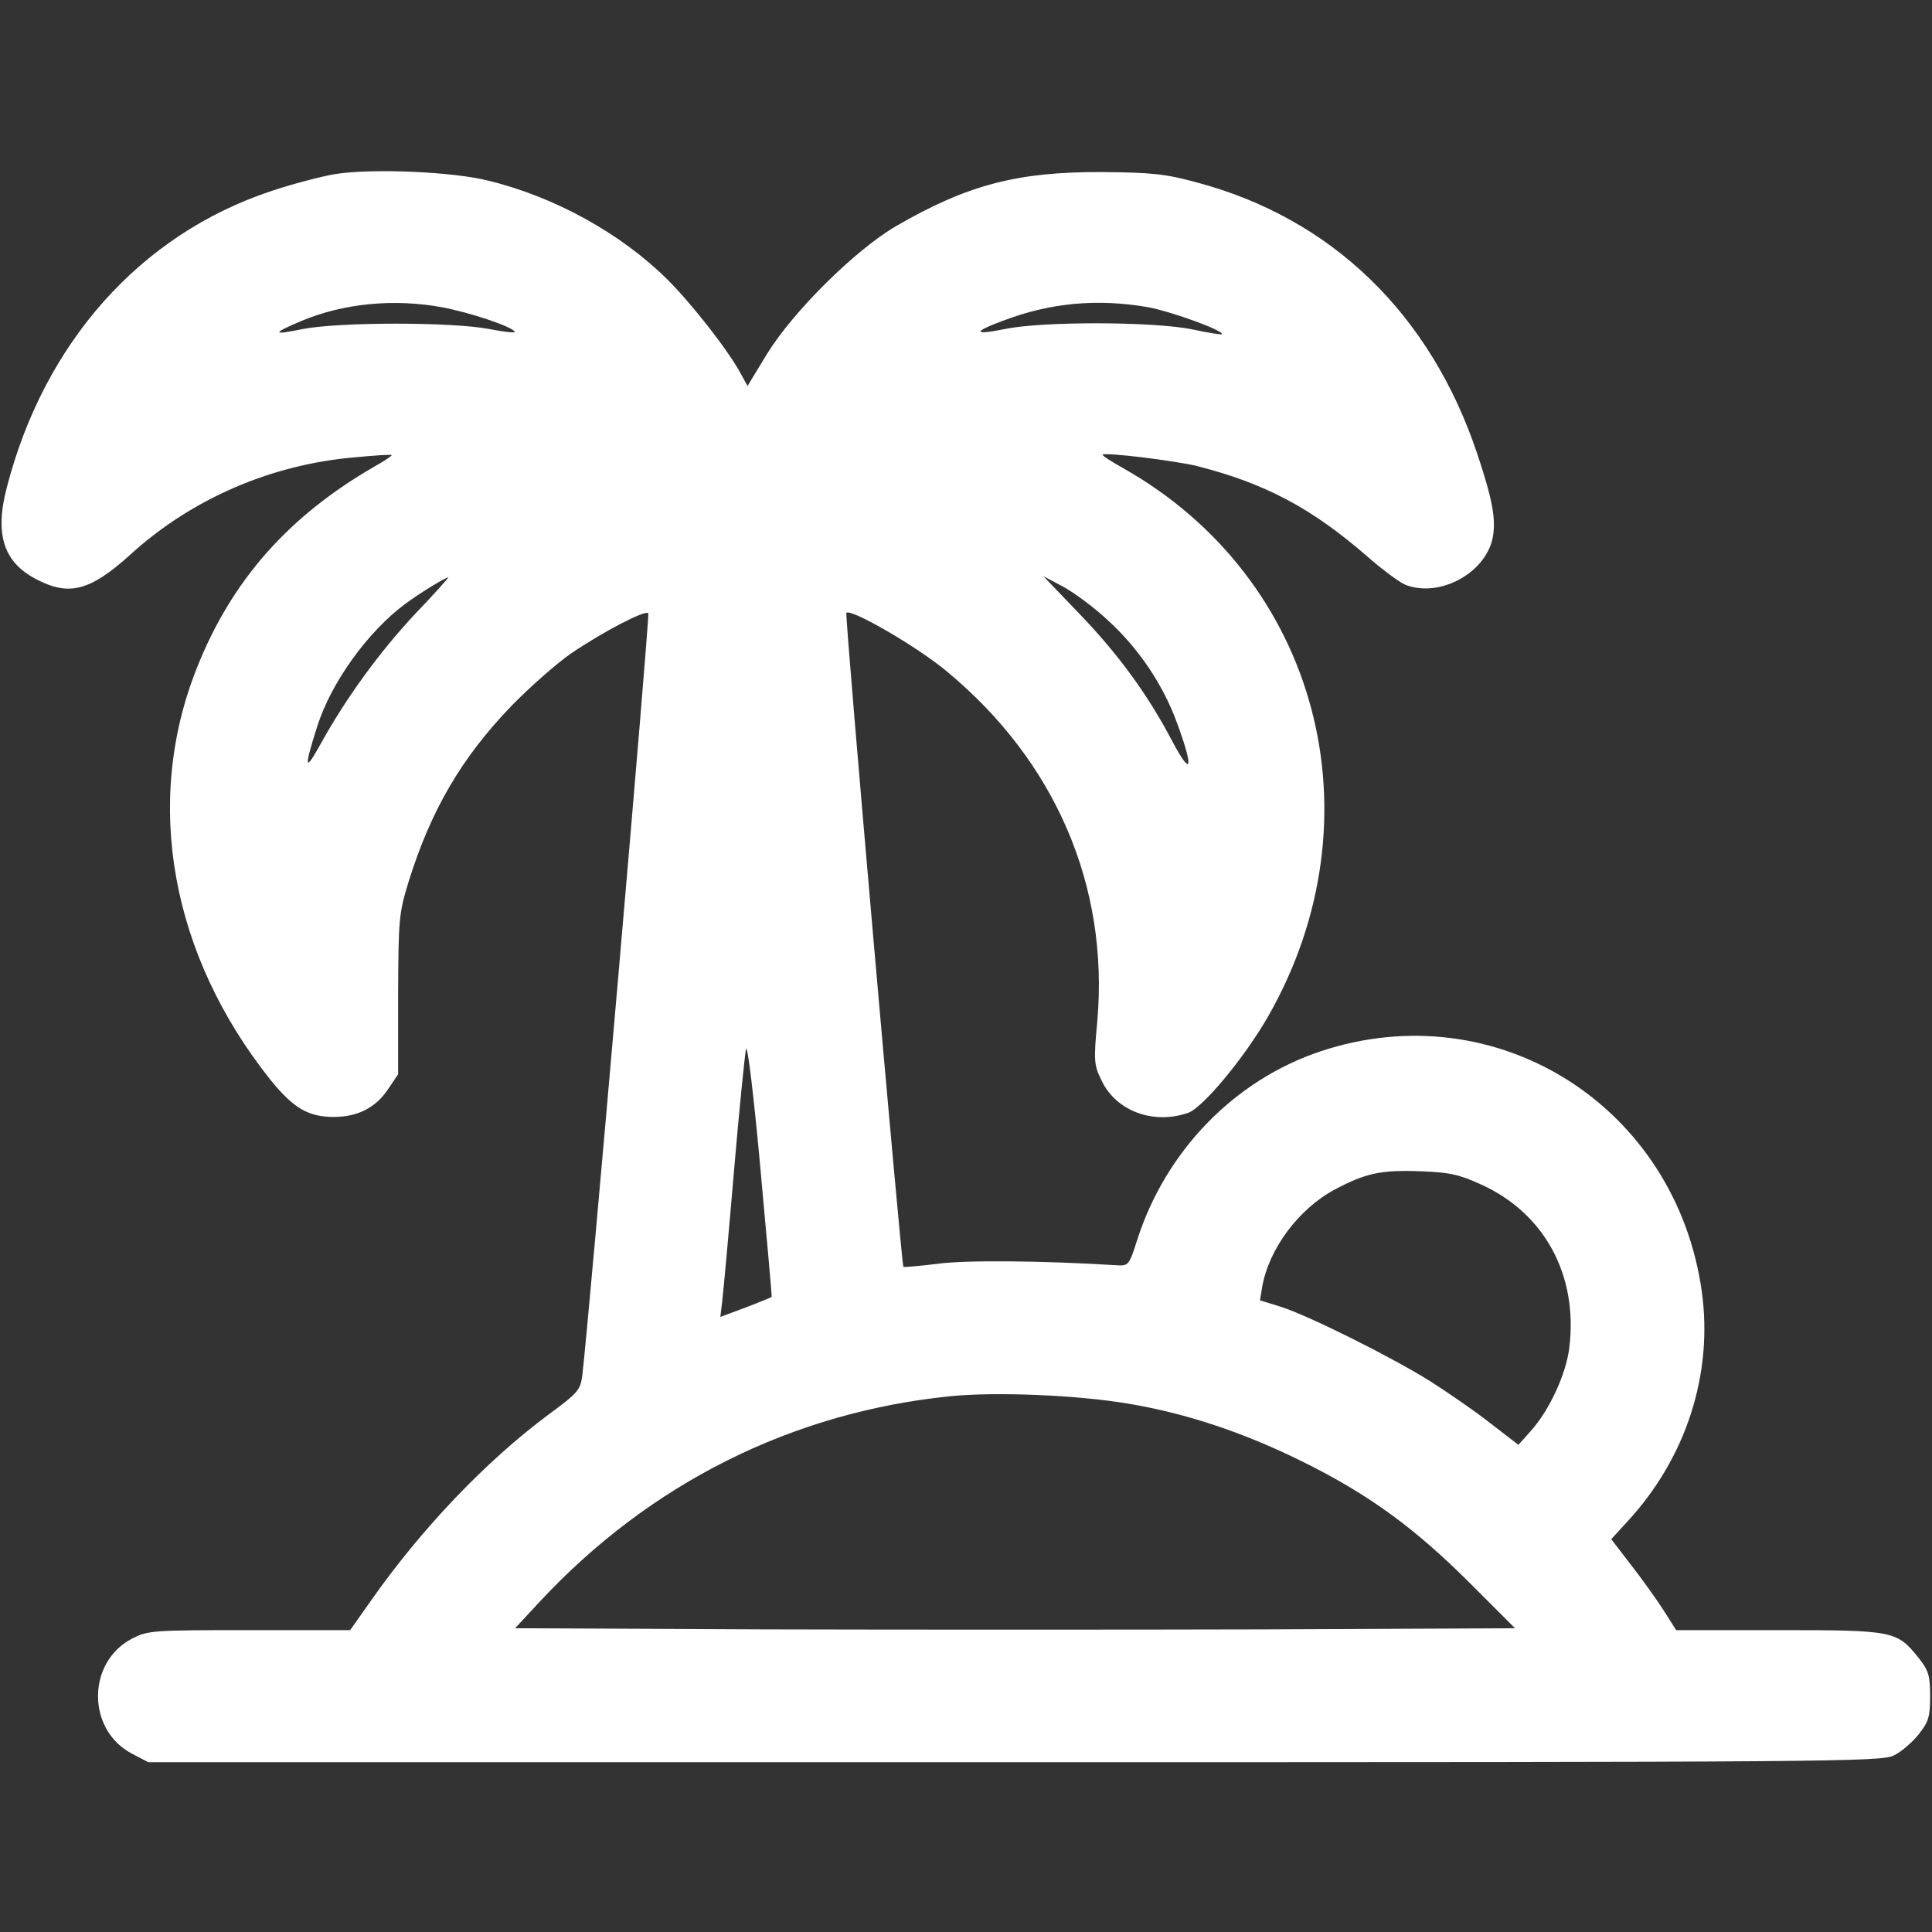 <?xml version="1.0" standalone="no"?>
<!DOCTYPE svg PUBLIC "-//W3C//DTD SVG 20010904//EN"
 "http://www.w3.org/TR/2001/REC-SVG-20010904/DTD/svg10.dtd">
<svg version="1.0" xmlns="http://www.w3.org/2000/svg"
 width="512pt" height="512pt" viewBox="0 0 512 512"
 preserveAspectRatio="xMidYMid meet">

<rect x="0" y="0" width="512" height="512" fill="#333333" stroke="none"/>

<g transform="translate(0,512) scale(0.1,-0.1)"
fill="#ffffff" stroke="none">
<path d="M890 4659 c-36 -6 -114 -26 -173 -46 -345 -115 -600 -401 -699 -785
-33 -126 -8 -200 82 -245 84 -43 140 -28 244 66 162 148 373 240 596 259 52 5
96 8 98 6 2 -1 -18 -15 -45 -30 -229 -132 -380 -303 -472 -536 -141 -356 -68
-759 196 -1090 61 -75 100 -98 168 -98 63 0 111 25 143 73 l27 40 0 211 c1
201 2 215 28 300 59 189 140 328 273 466 47 48 118 111 157 138 82 56 196 116
205 107 5 -4 -159 -1894 -175 -2021 -5 -38 -12 -46 -91 -104 -164 -122 -335
-301 -469 -492 l-55 -78 -267 0 c-261 0 -269 -1 -312 -23 -119 -63 -119 -241
0 -304 l44 -23 2296 0 c2166 0 2298 1 2330 18 19 9 48 34 65 55 27 34 31 47
31 102 0 55 -4 68 -31 102 -57 71 -65 73 -370 73 l-272 0 -33 52 c-18 28 -57
83 -86 120 l-53 69 43 47 c156 169 227 391 197 609 -69 492 -544 792 -1010
637 -228 -76 -410 -263 -486 -499 -22 -69 -23 -70 -56 -68 -192 12 -397 14
-472 4 -49 -6 -91 -10 -92 -8 -5 6 -156 1729 -151 1733 12 12 190 -91 267
-156 287 -238 429 -568 398 -926 -10 -107 -9 -116 12 -159 39 -80 137 -116
229 -84 39 14 149 146 212 256 300 526 133 1160 -384 1452 -32 18 -57 34 -55
36 7 7 193 -16 250 -30 181 -46 305 -112 453 -241 40 -35 85 -68 100 -74 91
-35 213 32 231 126 9 48 -1 101 -41 221 -124 371 -386 625 -745 720 -81 22
-118 26 -250 27 -222 1 -355 -33 -545 -143 -108 -63 -273 -226 -343 -340 l-51
-84 -18 33 c-34 63 -130 185 -194 249 -123 122 -298 219 -474 262 -94 24 -306
33 -405 18z m280 -353 c75 -14 186 -51 194 -65 3 -4 -27 -1 -67 7 -98 19 -397
19 -495 0 -82 -17 -82 -12 -2 22 111 46 243 59 370 36z m1872 0 c64 -12 204
-63 196 -72 -2 -1 -37 4 -78 13 -101 21 -397 22 -497 1 -84 -17 -86 -8 -5 22
126 48 250 59 384 36z m-1940 -811 c-94 -100 -184 -223 -252 -346 -43 -78 -45
-66 -9 47 37 116 134 250 232 323 45 33 105 69 115 71 2 0 -36 -43 -86 -95z
m1832 -17 c83 -75 149 -173 186 -276 44 -120 38 -143 -13 -47 -65 124 -143
231 -247 339 l-95 99 53 -28 c29 -16 82 -55 116 -87z m-889 -1795 c-1 -1 -32
-14 -69 -28 l-67 -25 5 42 c3 24 17 178 31 343 14 165 29 311 32 325 4 14 21
-128 38 -315 17 -187 31 -341 30 -342z m1880 298 c168 -76 257 -240 234 -431
-8 -70 -52 -166 -102 -222 l-33 -37 -78 60 c-42 33 -114 82 -158 110 -101 63
-321 173 -394 196 l-55 17 6 36 c18 101 97 207 193 258 81 43 122 52 227 48
76 -3 101 -8 160 -35z m-934 -581 c155 -26 307 -77 464 -155 173 -86 295 -175
440 -320 l120 -120 -663 -3 c-364 -1 -960 -1 -1325 0 l-662 3 65 70 c292 314
670 503 1090 545 121 12 335 3 471 -20z"/>
</g>
</svg>
